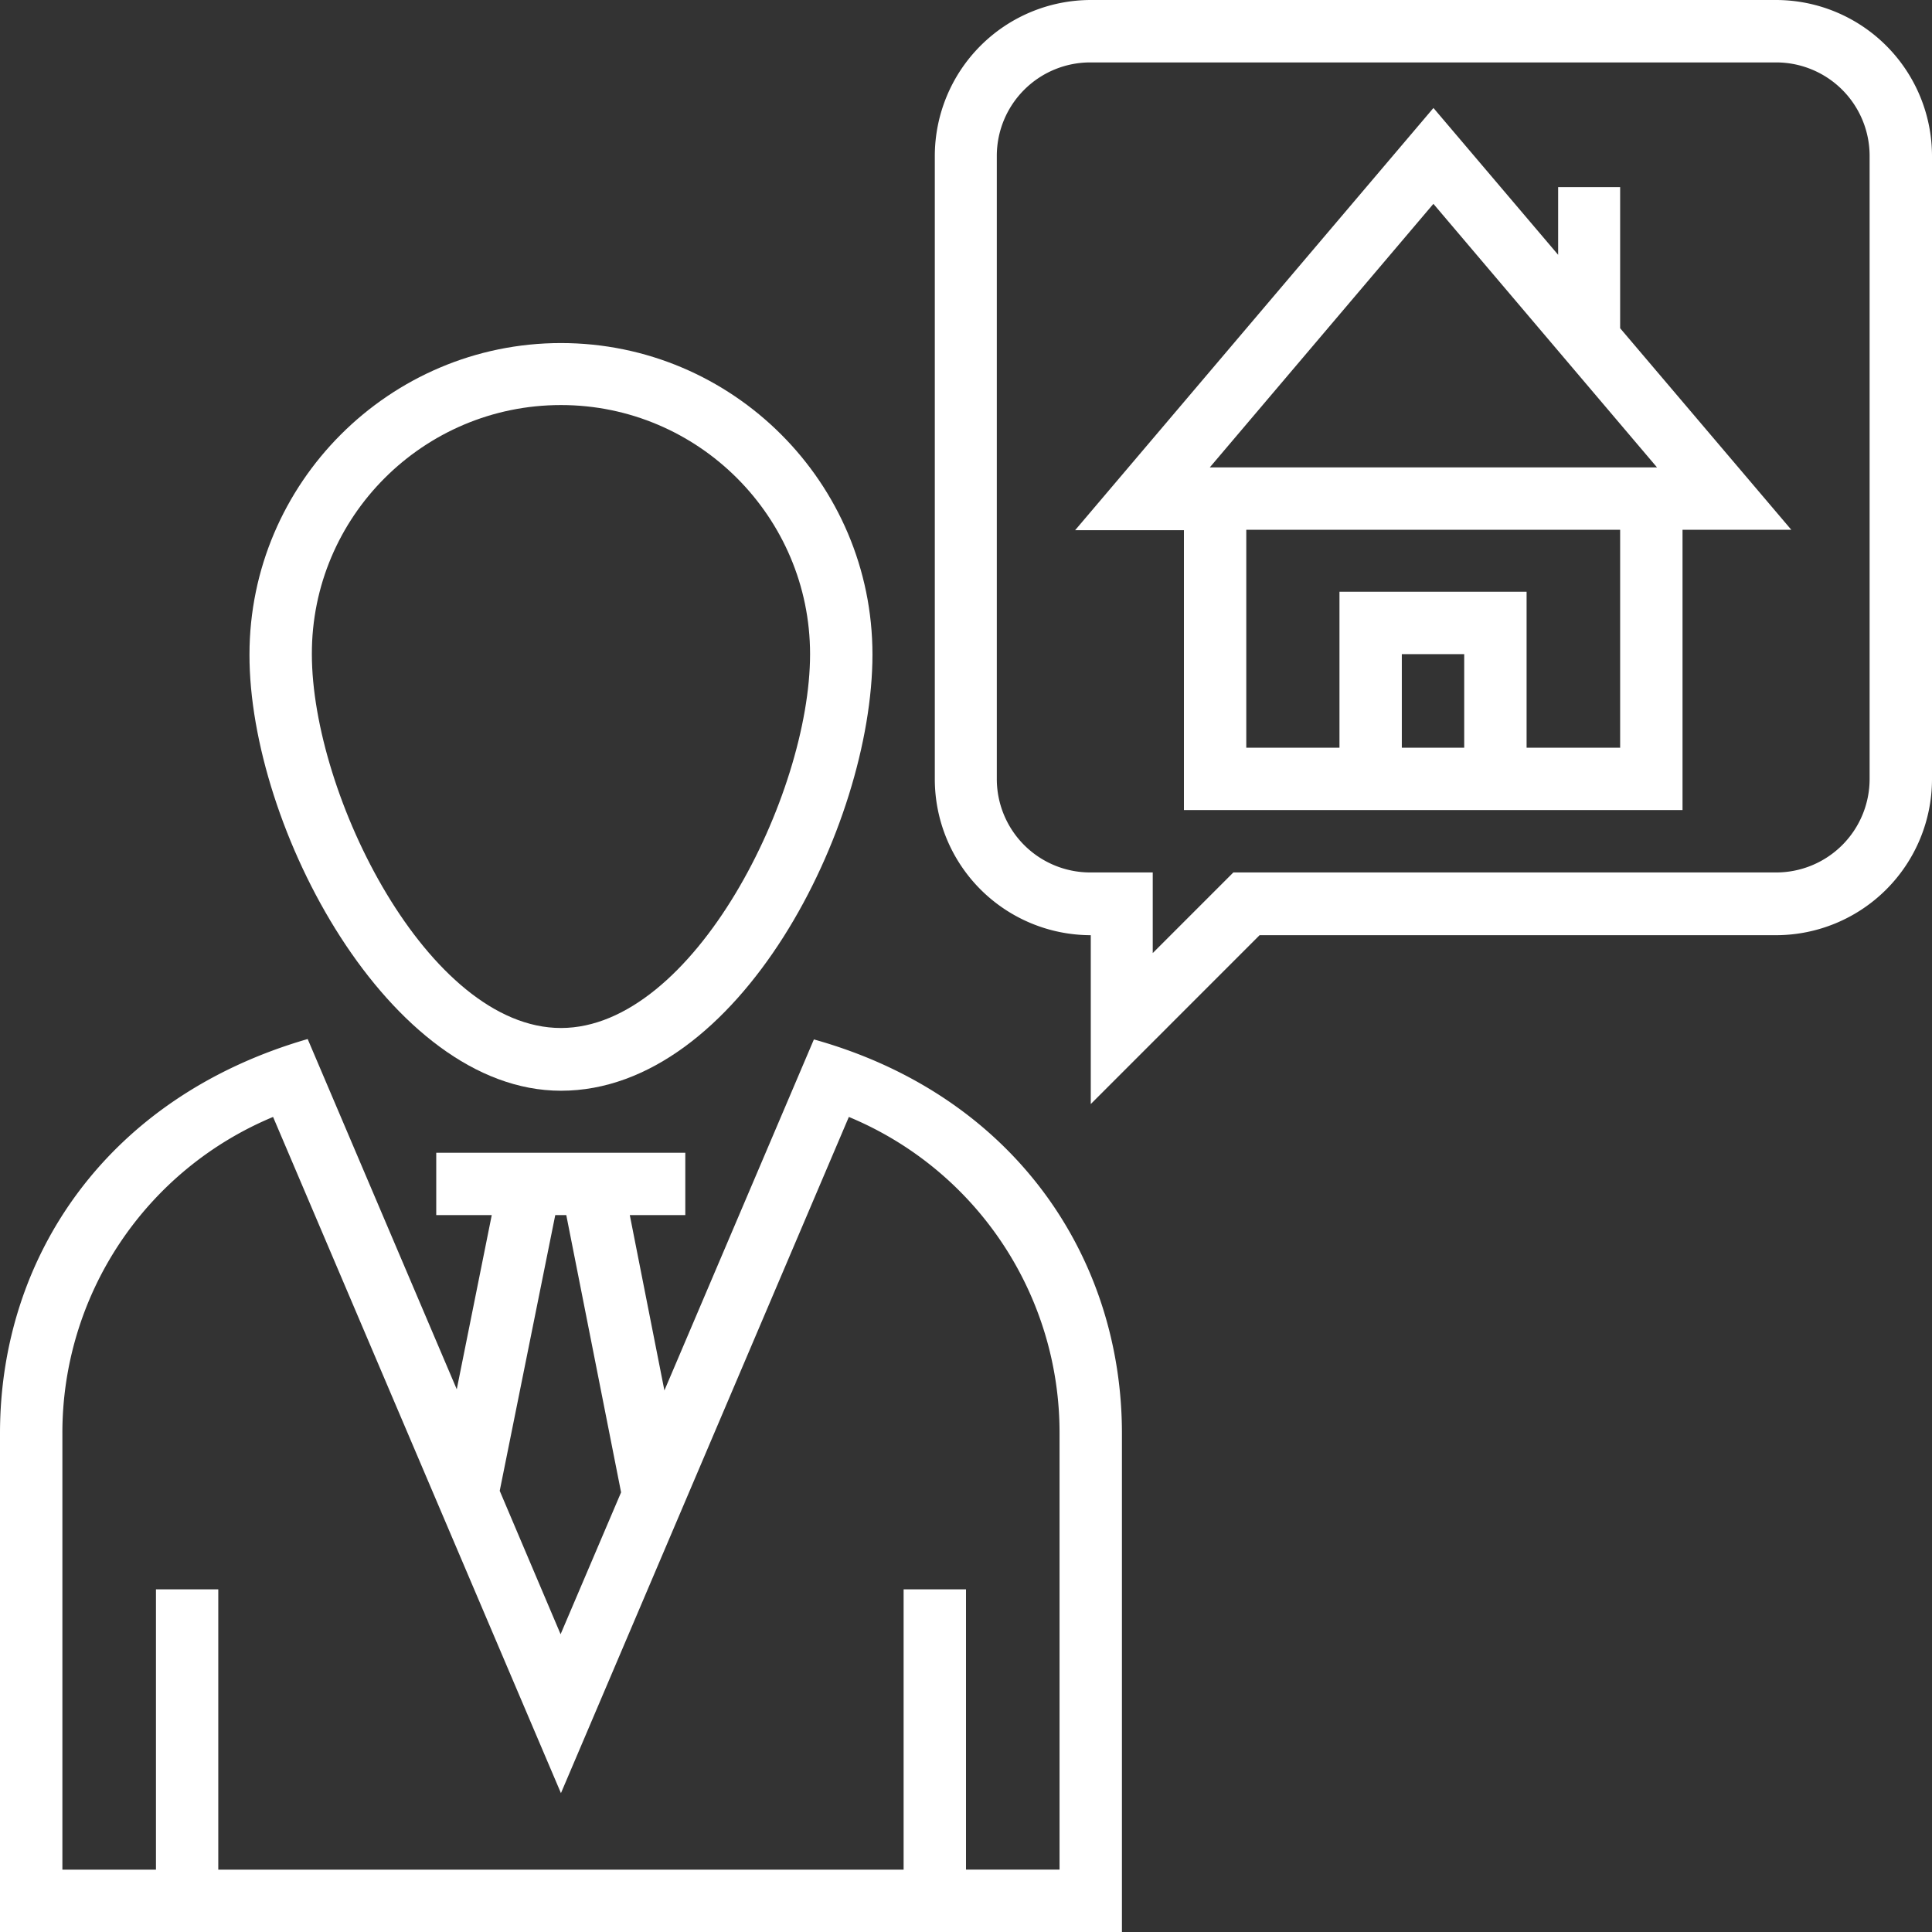 <svg xmlns="http://www.w3.org/2000/svg" width="55" height="55" viewBox="0 0 55 55">
    <rect x="0" y="0" width="55" height="55" fill="#333333" stroke="none"/>
    <g fill="#FFF" fill-rule="nonzero">
        <path d="M15.97 31.051c5.066 0 8.867-7.535 8.867-12.418 0-4.894-3.985-8.867-8.868-8.867-4.882 0-8.867 3.984-8.867 8.867-.01 4.904 3.974 12.418 8.867 12.418zm0-19.52c3.908 0 7.091 3.183 7.091 7.091 0 4.006-3.313 10.643-7.092 10.643-3.778 0-7.091-6.637-7.091-10.643-.01-3.908 3.172-7.091 7.091-7.091z"/>
        <path d="M23.17 29.59l-4.256 9.993-.985-4.991h1.58v-1.776h-7.09v1.776h1.58l-.996 4.958-4.244-9.971C3.042 31.235 0 35.782 0 40.806V55h31.939V40.806c0-5.024-3.075-9.625-8.77-11.216zm-7.363 5.002h.314l1.56 7.892-1.722 4.039-1.733-4.082 1.581-7.85zm14.356 18.632H27.5v-7.979h-1.776v7.98H6.214v-7.98H4.44v7.98H1.776V40.805a9.738 9.738 0 0 1 5.998-9.008l8.195 19.25 8.196-19.25a9.727 9.727 0 0 1 5.998 9.008v12.418zM50.561 0h-19.51a4.445 4.445 0 0 0-4.439 4.439v17.745a4.445 4.445 0 0 0 4.44 4.439v4.807l4.806-4.807h14.703A4.445 4.445 0 0 0 55 22.184V4.44A4.445 4.445 0 0 0 50.561 0zm2.663 22.173a2.661 2.661 0 0 1-2.663 2.664h-15.45l-2.295 2.295v-2.295H31.04a2.661 2.661 0 0 1-2.663-2.664V4.44a2.661 2.661 0 0 1 2.663-2.663h19.521a2.661 2.661 0 0 1 2.663 2.663v17.734z"/>
        <path d="M46.133 5.327h-1.776v1.927l-3.55-4.18-10.2 12.019h3.097v7.968h14.194v-7.98h3.096l-4.872-5.737V5.327h.01zm-6.226 15.958v-2.663h1.776v2.663h-1.776zm6.226 0h-2.674v-4.439h-5.327v4.44h-2.653v-6.204h10.643v6.203h.01zM34.44 13.306l6.366-7.503 6.366 7.503H34.44z"/>
    </g>
</svg>
